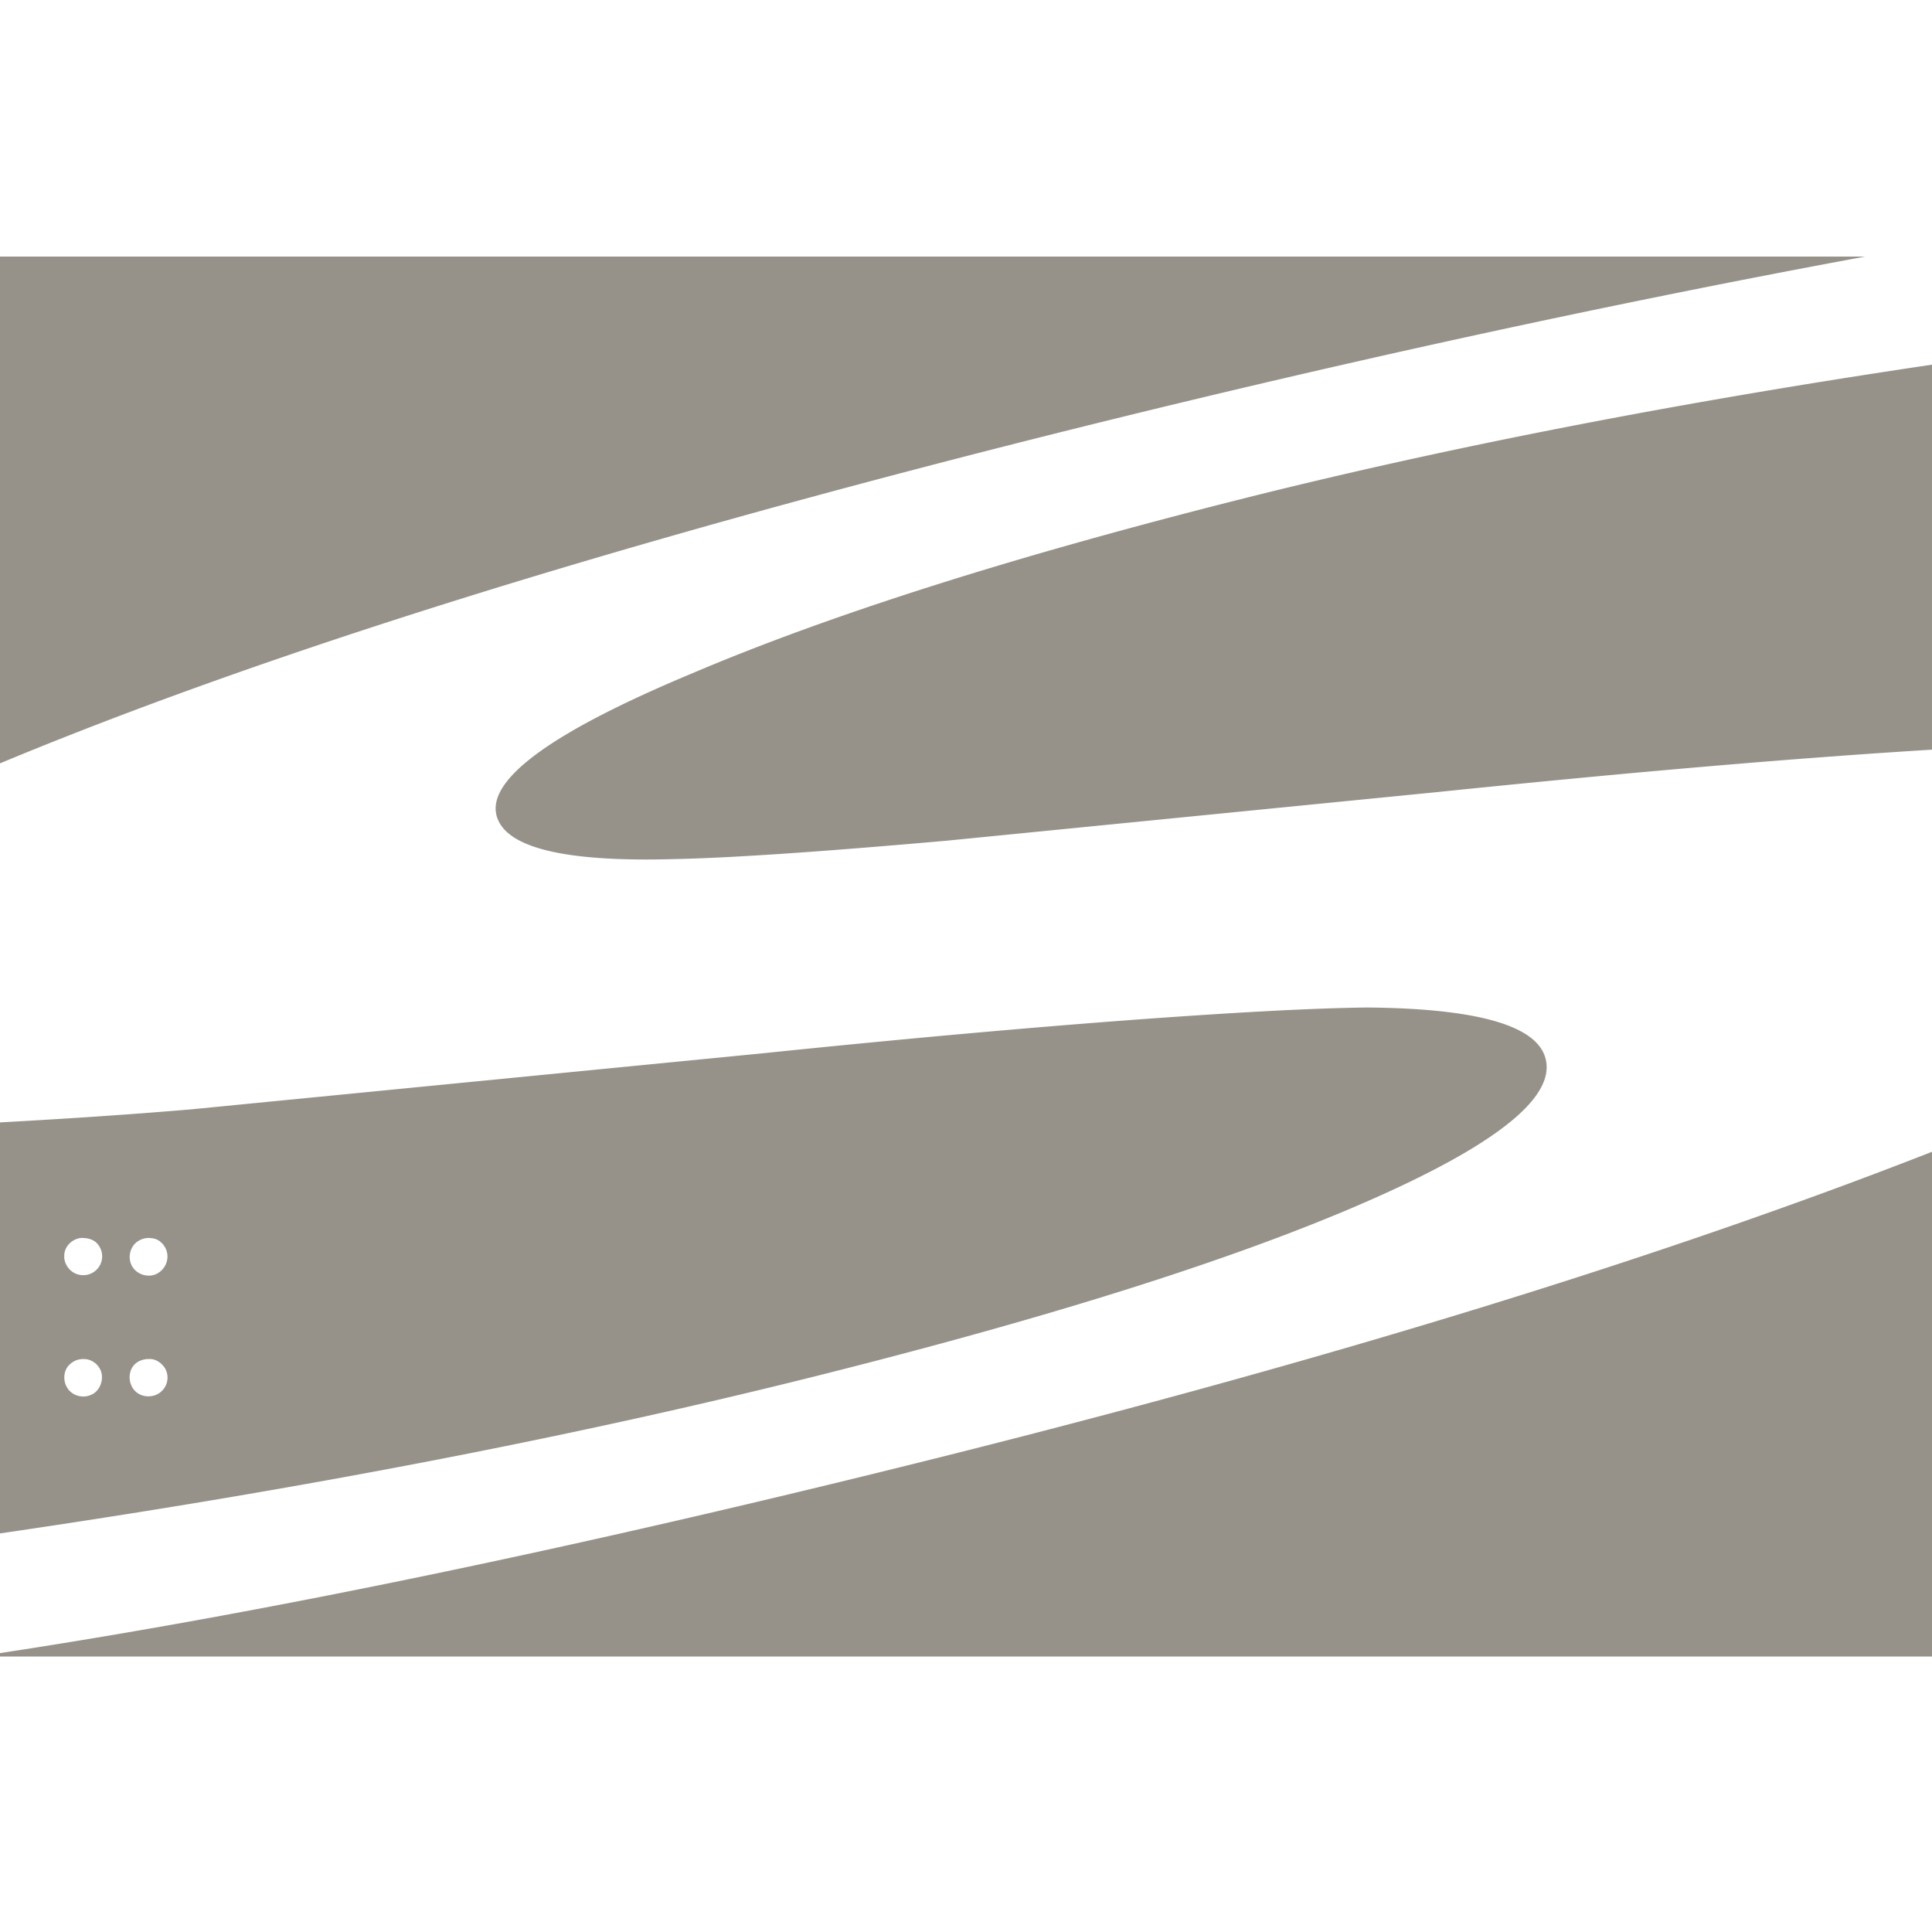 <svg xmlns="http://www.w3.org/2000/svg" viewBox="0 0 128 128"><path d="M0 17v33.574c17.301-7.203 40.414-14.441 69.504-21.75C88.145 24.152 106.16 20.223 123.559 17zm128 7.16c-16.867 2.504-31.996 5.457-45.309 8.789-15.242 3.828-27.512 7.699-36.793 11.645-9.293 3.875-13.609 7.008-13.004 9.426.547 2.129 4.438 3.098 11.691 2.898 3.73-.07 9.777-.48 18.168-1.223l32.488-3.219c13.145-1.355 24.031-2.273 32.758-2.809zM90.527 66.75c-3.73.047-8.871.332-15.449.816-6.602.492-14.77 1.207-24.559 2.219L12.641 73.5c-4.816.406-8.996.66-12.641.863v27.23c19.938-2.914 37.973-6.391 54.055-10.422 15.797-3.957 27.941-7.82 36.473-11.555 8.547-3.734 12.535-6.902 11.871-9.469-.555-2.215-4.559-3.34-11.871-3.398zM128 76.309c-17.52 6.863-39.266 13.598-65.246 20.121C38.566 102.492 17.672 106.832 0 109.523v.227h128zM5.348 82.02c.063-.008.113 0 .18 0 .332.012.684.113.906.363a1.25 1.25 0 01-1.133 2.082c-.617-.09-1.094-.695-1.043-1.312.02-.582.512-1.062 1.09-1.133zm4.531 0c.289.012.555.07.77.273a1.25 1.25 0 01.363 1.402c-.187.496-.691.863-1.227.816-.457-.02-.906-.305-1.086-.727-.25-.547-.047-1.285.5-1.586.203-.121.441-.184.68-.18zm-4.352 8.02c.539-.016 1.023.363 1.18.859.164.555-.098 1.254-.637 1.496-.539.27-1.246.102-1.586-.406-.344-.496-.297-1.242.184-1.633.234-.207.547-.324.859-.316zm4.352 0c.43-.023.809.25 1.039.59a1.23 1.23 0 01-.316 1.629c-.512.391-1.312.324-1.723-.18-.422-.504-.391-1.359.137-1.766.23-.191.563-.281.863-.273zm0 0" fill="#969289"/></svg>
